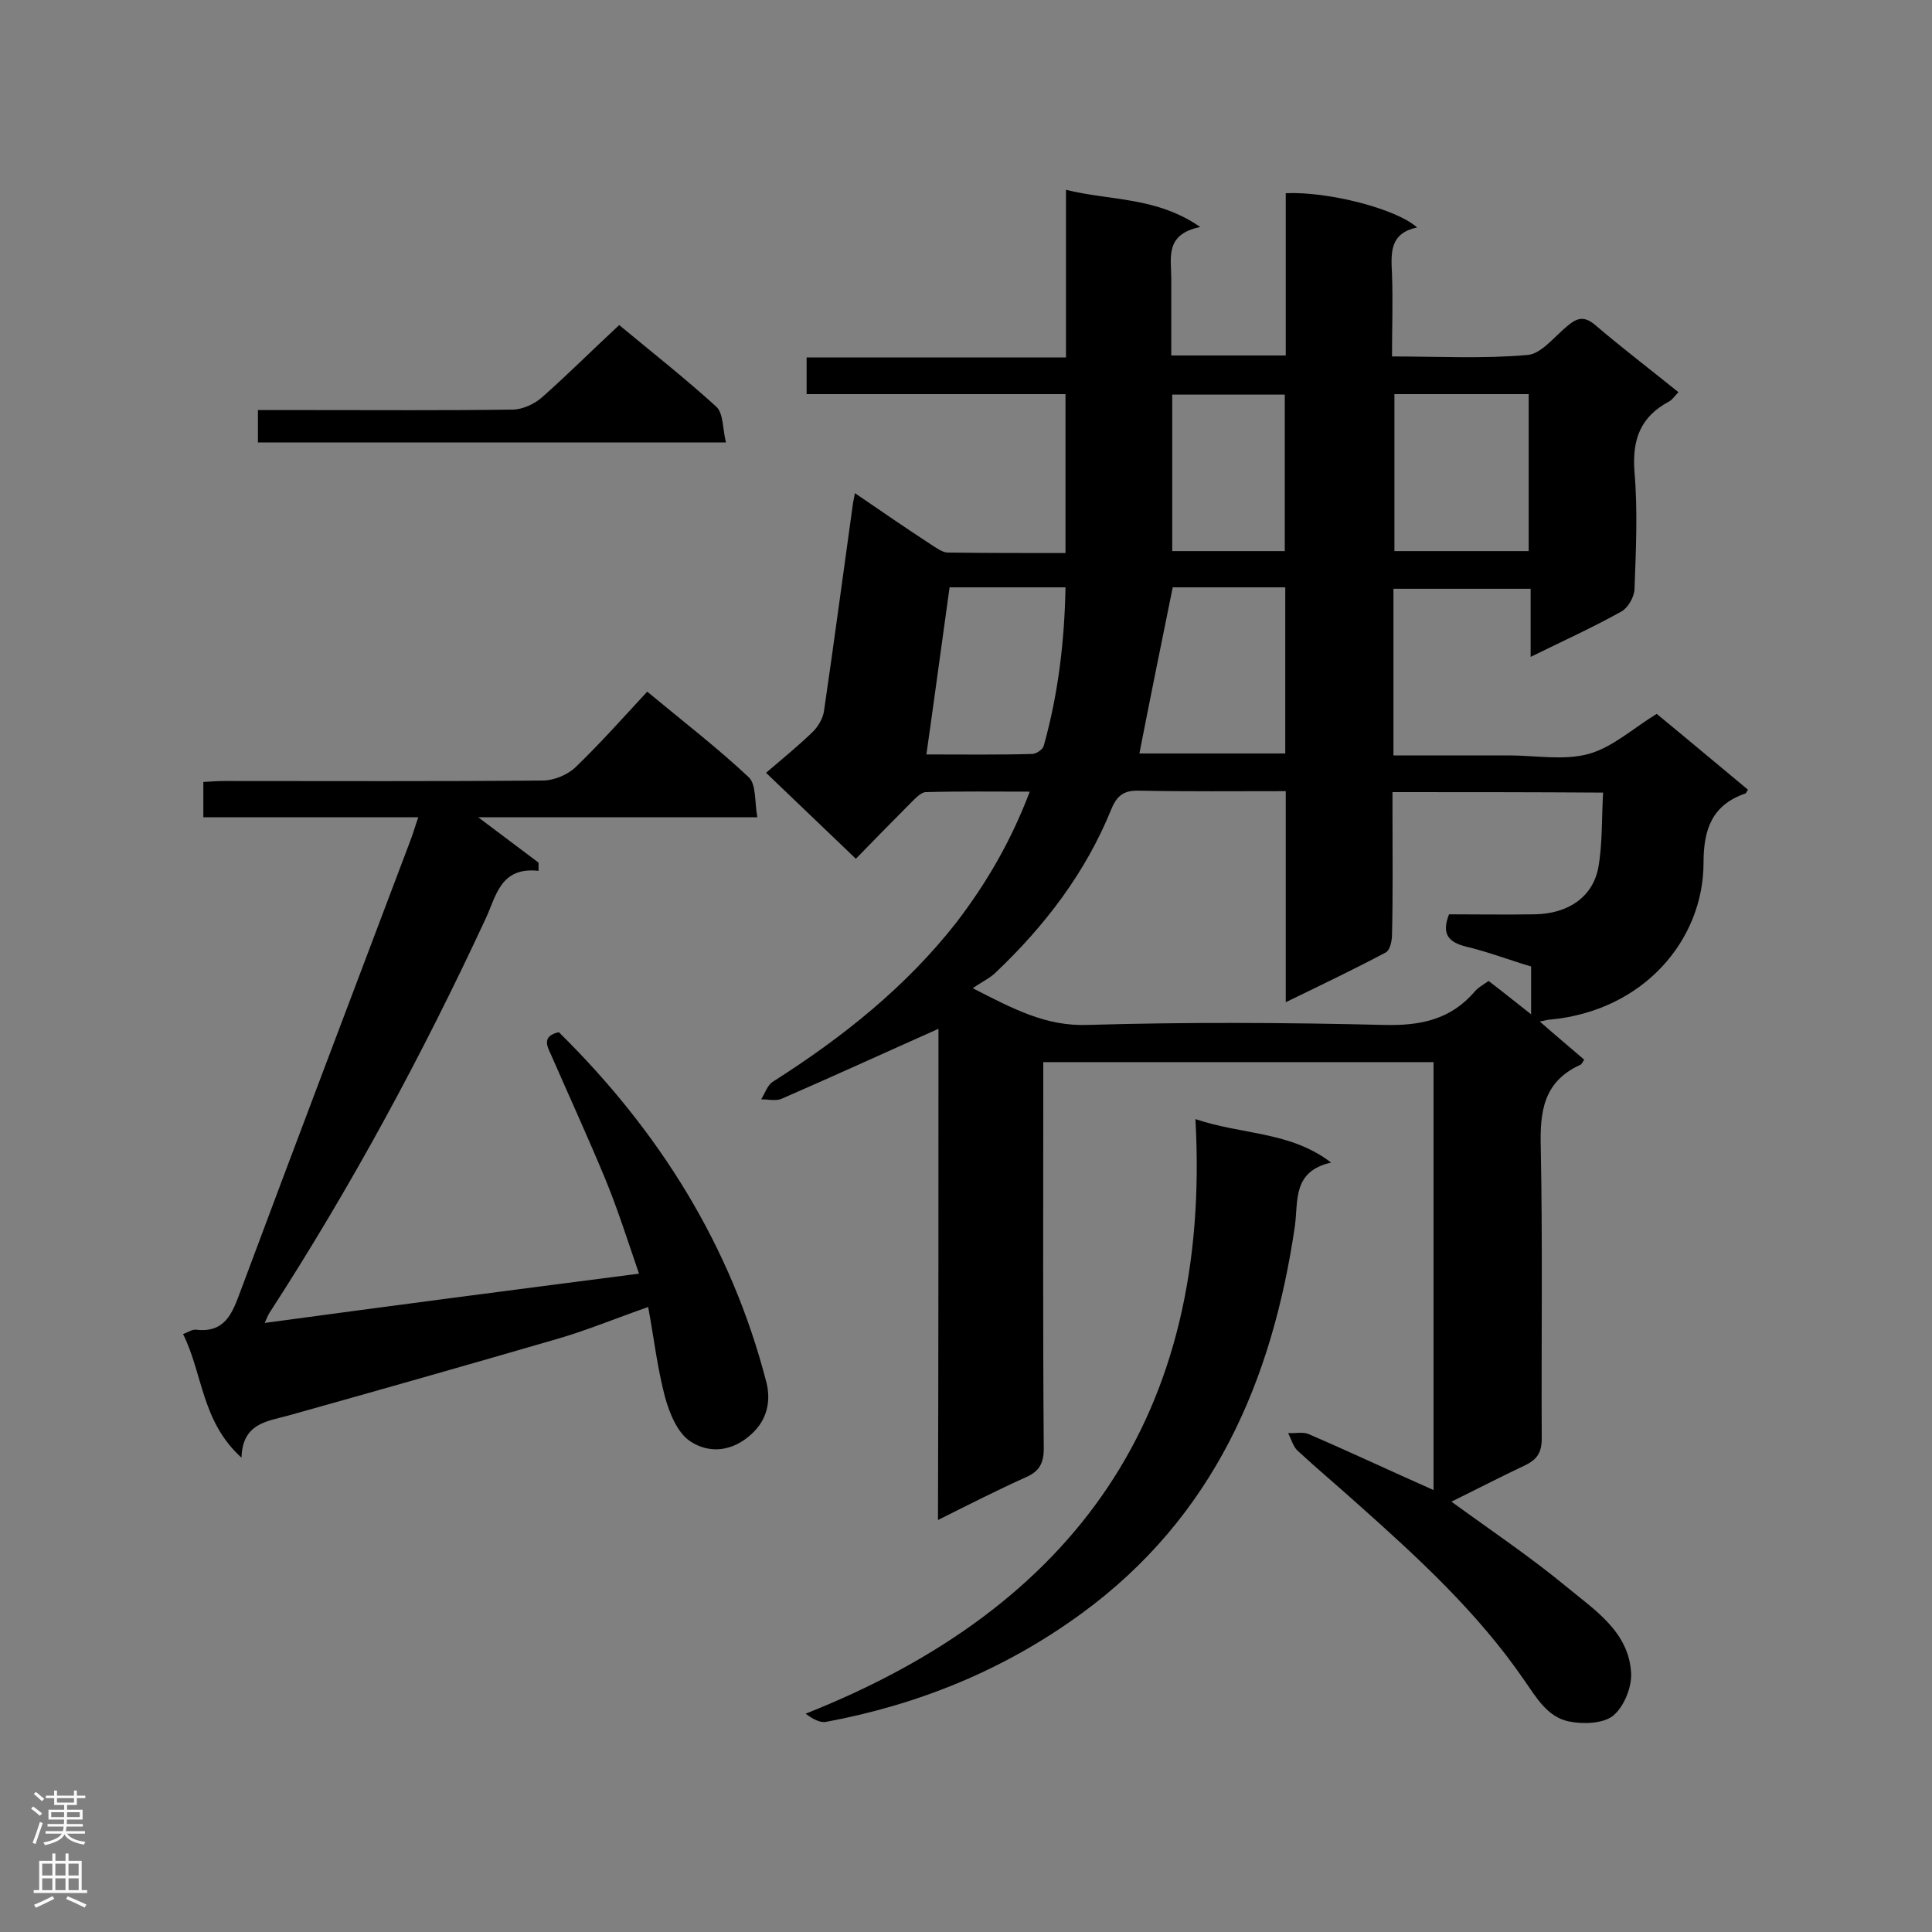 <svg enable-background="new 0 0 400 400" viewBox="0 0 400 400" xmlns="http://www.w3.org/2000/svg"><rect x="0" y="0" width="400" height="400" fill="#808080" stroke="none"/><g fill="#000001"><path d="m194.3 213c-11 4.9-21.7 9.8-32.5 14.5-1.2.5-2.8.1-4.2.1.8-1.3 1.3-3 2.5-3.7 14.3-9.1 27.4-19.5 37.9-32.9 6.2-8.1 11.3-16.8 15.2-27.1-7.5 0-14.5-.1-21.5.1-1 0-2.2 1.3-3.1 2.2-3.9 3.9-7.7 7.8-11.4 11.6-6.3-6-12.3-11.8-18.6-17.8 3.4-2.9 6.7-5.6 9.7-8.5 1.1-1.1 2.1-2.8 2.3-4.3 2.1-14.3 4-28.7 6-43 .1-.5.2-1.1.4-2.1 5.4 3.7 10.5 7.2 15.7 10.6 1.1.7 2.3 1.6 3.4 1.7 8.1.1 16.2.1 24.5.1 0-11.1 0-21.8 0-32.9-17.9 0-35.7 0-53.6 0 0-2.7 0-4.9 0-7.6h53.7c0-11.5 0-22.6 0-34.7 9.3 2.3 18.7 1.4 27.8 7.7-7.4 1.5-6 6.4-6 10.7v15.9h23.7c0-11.2 0-22.4 0-33.6 8.7-.4 22.9 3.2 27.2 7.1-5.8 1.2-5.4 5.4-5.2 9.7.2 5.5 0 11 0 17 9.6 0 18.9.5 28-.3 2.9-.2 5.6-3.8 8.3-6 2.1-1.8 3.6-2.1 5.9-.1 5.5 4.7 11.3 9.1 17.1 13.8-.7.7-1.2 1.5-1.9 1.9-6 3.2-7.7 7.9-7.2 14.6.7 8.1.3 16.2 0 24.4-.1 1.6-1.4 3.8-2.7 4.5-5.9 3.3-12.1 6.1-18.8 9.4 0-5 0-9.4 0-14.1-9.7 0-18.9 0-28.4 0v34.5h20.9 3c5.5 0 11.3 1.1 16.5-.3 5-1.4 9.2-5.3 14.1-8.3 6.1 5 12.5 10.4 18.9 15.7-.3.4-.4.8-.6.8-6.9 2.4-8.6 7.5-8.6 14.3 0 16-12.4 30.7-31.8 32.5-.5 0-1 .2-2.1.4 3.3 2.9 6.3 5.4 9.2 7.9-.4.5-.5 1-.9 1.1-7.6 3.5-8.3 9.7-8.1 17.2.4 20 .1 40 .2 60.1 0 3-1 4.4-3.5 5.6-5.1 2.4-10.1 5-15.2 7.5 8.1 5.9 16.3 11.4 23.8 17.6 5.8 4.8 12.9 9.3 13.4 17.8.2 3-1.5 7.1-3.7 8.9-2.1 1.7-6.3 1.8-9.2 1.2-4.4-.9-6.7-4.9-9.2-8.5-9.6-14-22-25.4-34.6-36.6-4.1-3.7-8.3-7.2-12.4-11-.9-.9-1.3-2.4-1.9-3.6 1.4.1 3-.3 4.2.2 8.6 3.7 17.1 7.7 25.9 11.6 0-29.4 0-58.9 0-88.6-26.8 0-53.4 0-80.8 0v5.1c0 25-.1 49.9.1 74.9 0 3-.9 4.7-3.6 5.9-6 2.7-11.9 5.7-18.3 8.9.1-34.8.1-68.5.1-101.7zm94-49v4.7c0 8.3.1 16.5-.1 24.8 0 1.3-.4 3.2-1.3 3.7-6.6 3.5-13.3 6.7-20.7 10.3 0-14.9 0-29.1 0-43.7-10.4 0-20.4.1-30.3-.1-3.1-.1-4.6.9-5.8 3.8-5.3 13.1-13.7 24.1-23.9 33.8-1.2 1.2-2.8 1.9-4.8 3.3 8.6 4.4 15.2 7.9 23.8 7.6 20.4-.6 40.9-.5 61.3 0 7.6.2 13.9-1.1 18.9-7 .7-.8 1.8-1.4 2.8-2.1 2.9 2.2 5.6 4.4 8.8 6.9 0-3.6 0-6.6 0-9.9-4.4-1.3-8.8-3-13.4-4.1-3.7-.9-5.2-2.6-3.6-6.7 5.8 0 11.8.1 17.7 0 6.9-.1 12-3.5 13.2-9.6.9-5 .7-10.3 1-15.6-14.8-.1-28.8-.1-43.6-.1zm28.2-49.9c0-11.2 0-21.8 0-32.5-9.5 0-18.6 0-27.8 0v32.5zm-73.7 7.5c-2.4 11.8-4.7 23.1-6.9 34.4h30.2c0-11.6 0-23 0-34.4-8.1 0-15.9 0-23.3 0zm-51 34.6c7.7 0 14.8.1 21.9-.1.8 0 2.2-.9 2.4-1.7 3-10.7 4.3-21.7 4.5-32.8-8.2 0-15.9 0-24 0-1.6 11.4-3.1 22.7-4.8 34.6zm50.9-42.1h23.3c0-11 0-21.8 0-32.4-8 0-15.6 0-23.3 0z"/><path d="m132.3 263.7c-2.4-7-4.4-13.3-6.9-19.4-3.6-8.7-7.5-17.2-11.3-25.9-.9-1.9-1.9-3.9 1.6-4.7 20.7 20.4 35.7 44.2 43 72.6.9 3.7.2 7.6-3.1 10.6-4 3.7-8.8 4.1-12.7 1.5-2.6-1.7-4.3-5.8-5.2-9.1-1.6-6-2.3-12.2-3.5-18.7-6.6 2.3-12.6 4.8-18.8 6.6-18.6 5.4-37.2 10.7-55.8 15.9-4.4 1.2-9.4 1.6-9.6 8.7-8.3-7.5-8-17.4-12.1-25.6 1.1-.4 1.9-1 2.7-.9 6 .7 7.5-3.4 9.2-8 11.6-31.1 23.4-62.1 35.1-93.1.6-1.5 1-3 1.7-5-15.1 0-29.7 0-44.5 0 0-2.5 0-4.7 0-7.3 1.5-.1 3-.2 4.6-.2 21.9 0 43.8.1 65.7-.1 2.3 0 5.1-1.2 6.7-2.7 5.1-4.9 9.8-10.2 14.9-15.7 7.6 6.3 14.6 11.7 21 17.7 1.6 1.5 1.2 5 1.8 8.3-19.7 0-38.5 0-57.8 0 4.5 3.4 8.5 6.4 12.5 9.4v1.7c-8-.9-8.8 5.4-11 10-13.1 28.2-27.8 55.4-44.7 81.5-.2.3-.4.7-1 2.1 25.8-3.5 51.1-6.8 77.5-10.2z"/><path d="m247.5 231.7c9.8 3.3 19.6 2.5 28.1 9-8 1.8-6.8 7.8-7.5 13.1-4.7 32.2-16.9 60.3-44.1 80.2-16 11.7-33.7 18.9-53 22.5-1.2.2-2.6-.5-4.2-1.7 55.8-22.1 84.1-61.9 80.7-123.1z"/><path d="m53.4 91.6c0-2.3 0-4.3 0-6.7h11c13.9 0 27.8.1 41.7-.1 2.1 0 4.7-1.2 6.3-2.7 5.3-4.7 10.3-9.7 15.8-14.8 6.5 5.4 13.5 10.9 20.1 16.9 1.5 1.4 1.3 4.6 2 7.4-32.8 0-64.7 0-96.9 0z"/></g><path d="m6.44 374.46.42-.45c.65.47 1.27.95 1.85 1.44l-.45.49c-.65-.56-1.25-1.06-1.82-1.48m.93 7.33-.63-.26c.55-1.36 1.05-2.8 1.52-4.33.19.1.38.19.59.27-.46 1.29-.95 2.73-1.48 4.32m-.38-10.38.44-.42c.43.34 1.01.82 1.74 1.44l-.49.49c-.53-.51-1.09-1.01-1.69-1.51m2.5.35h1.72v-1.04h.59v1.04h3.52v-1.04h.59v1.04h1.75v.53h-1.75v1.42h-2.03v.97h3.22v2.03h-3.24c0 .35-.01.66-.03.93h3.32v.53h-3.37c-.03.27-.08.58-.15.94h3.96v.53h-3.71c.67.92 1.93 1.48 3.79 1.68-.13.24-.23.44-.29.59-2.13-.38-3.48-1.08-4.04-2.12-.43.97-1.77 1.72-4.03 2.23-.09-.19-.2-.37-.33-.55 2.1-.42 3.37-1.03 3.81-1.83h-3.36v-.53h3.58c.08-.29.13-.61.16-.94h-3.33v-.53h3.39c.02-.27.04-.58.04-.93h-3.23v-2.03h3.25v-.97h-2.07v-1.42h-1.73zm1.12 3.44v1h2.65c.01-.3.02-.44.01-.4v-.25-.35zm1.19-2h3.52v-.91h-3.52zm4.71 2h-2.63v.59c0 .15-.01.28-.01.4h2.64z" fill="#fafafa"/><path d="m13.56 383.74h.63v1.52h2.72v6.07h1.13v.6h-11.06v-.6h1.13v-6.07h2.73v-1.52h.63v1.52h2.1v-1.52zm-2.69 8.83.38.56c-1.24.63-2.53 1.25-3.85 1.85-.1-.21-.21-.42-.34-.63 1.36-.55 2.63-1.15 3.81-1.78m-2.13-4.27h2.1v-2.45h-2.1zm0 3.04h2.1v-2.46h-2.1zm2.72-3.04h2.1v-2.45h-2.1zm0 3.04h2.1v-2.46h-2.1zm6.07 3.6c-1.41-.71-2.7-1.3-3.86-1.78l.35-.56c1.45.62 2.75 1.19 3.88 1.72zm-1.25-9.09h-2.1v2.45h2.1zm-2.09 5.49h2.1v-2.46h-2.1z" fill="#fafafa"/></svg>